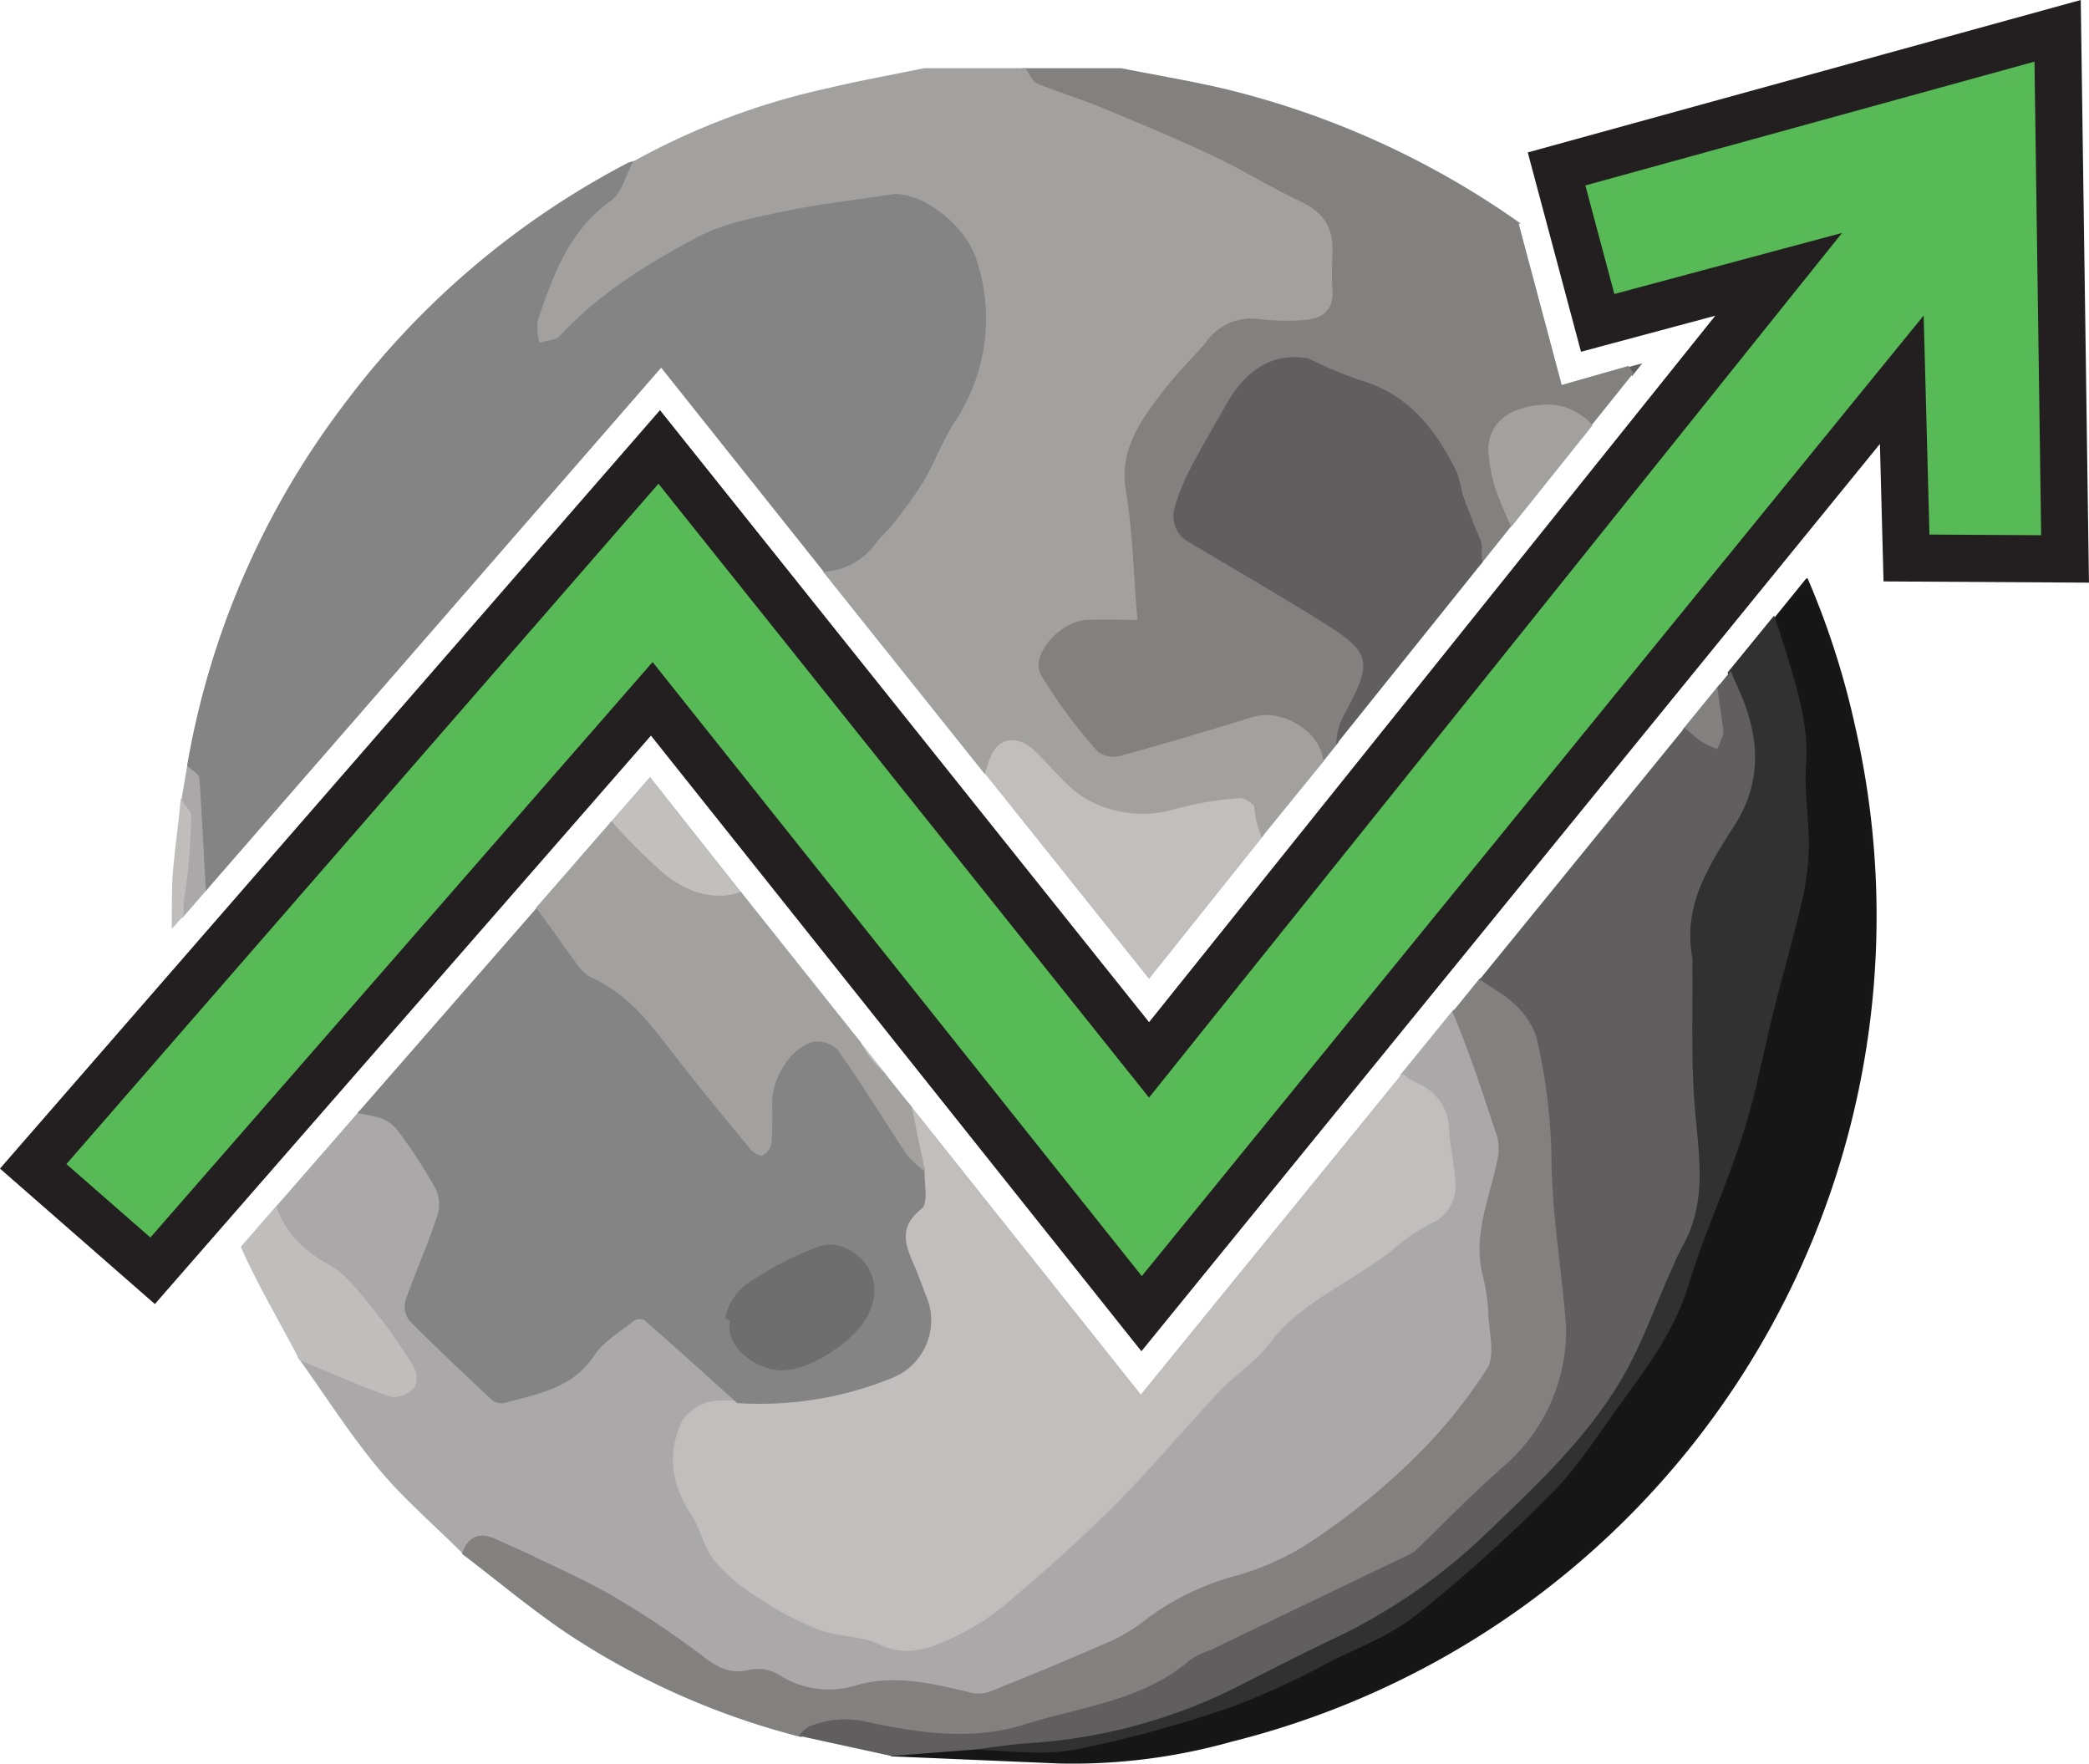 <svg id="Layer_1" data-name="Layer 1" xmlns="http://www.w3.org/2000/svg" viewBox="0 0 221.6 187.11"><defs><style>.cls-1{fill:#161616;stroke:#171717;}.cls-1,.cls-10,.cls-11,.cls-12,.cls-2,.cls-3,.cls-4,.cls-5,.cls-6,.cls-7,.cls-8,.cls-9{stroke-miterlimit:10;}.cls-1,.cls-10,.cls-11,.cls-2,.cls-3,.cls-4,.cls-5,.cls-6,.cls-7,.cls-8,.cls-9{stroke-width:0.25px;}.cls-2{fill:#aaa8a9;stroke:#aba9aa;}.cls-3{fill:#c0bebd;}.cls-3,.cls-4,.cls-5{stroke:#c0bebd;}.cls-4{fill:#c1bebd;}.cls-5{fill:#c2c0bf;}.cls-6{fill:#323131;stroke:#323131;}.cls-7{fill:#605e5e;stroke:#605e5f;}.cls-8{fill:#848484;stroke:#848484;}.cls-9{fill:#838080;stroke:#838080;}.cls-10{fill:#6f6e6e;stroke:#6f6e6e;}.cls-11{fill:#a3a1a0;stroke:#a3a1a0;}.cls-12{fill:#58ba56;stroke:#231f20;stroke-width:5px;}</style></defs><path class="cls-1" d="M166.4,247.88a62.22,62.22,0,0,1-18.32,2.32l-17.8-.76,8.47-.65c3.72,0,7.55.63,11.14,0a125.58,125.58,0,0,0,16.76-4.59A83.1,83.1,0,0,0,177,239.38c3-1.52,6.33-2.78,9-4.86a166.38,166.38,0,0,0,14.14-12.68c2.66-2.65,4.74-5.91,7-9,3-4.17,6.17-8.19,7.71-13.3,1.64-5.43,4.06-10.63,5.78-16,1.36-4.27,2.17-8.72,3.26-13.08,1-3.78,2.05-7.54,2.93-11.34a28.66,28.66,0,0,0,.78-5.9c0-2.89-.47-5.82-.24-8.69.35-4.47-1.1-8.56-2.3-12.66q-.45-1.51-1-3l3.35-4.13a86.53,86.53,0,0,1,5,15.59A90.12,90.12,0,0,1,166.4,247.88Z" transform="translate(-35.74 -63.26)"/><path class="cls-2" d="M57,145.78c.29,3.88.43,7.78.69,11.67l-2.53,2.9c0-.21,0-.41,0-.61a10.53,10.53,0,0,1,.14-1.66,68,68,0,0,0,.67-8.21c0-.49-.58-1-.9-1.52l.66-3.88C56.14,144.9,57,145.31,57,145.78Z" transform="translate(-35.74 -63.26)"/><path class="cls-2" d="M194.7,186.43c-.82,4-2.61,7.81-1.51,12.06a20.66,20.66,0,0,1,.59,4.15c.09,2,.74,4.35-.14,5.76a53.86,53.86,0,0,1-7.73,9.52,73.1,73.1,0,0,1-10,8.22,29.09,29.09,0,0,1-8.59,4.21,28.09,28.09,0,0,0-9.63,4.51,20,20,0,0,1-3.69,2.37c-4.4,1.94-8.85,3.78-13.32,5.57a3.84,3.84,0,0,1-2.18,0c-3.93-.92-7.88-1.89-11.9-.71a9.84,9.84,0,0,1-8.35-1.2,4.27,4.27,0,0,0-3-.44c-2,.47-3.29-.2-4.81-1.34a99.32,99.32,0,0,0-9.26-6.24c-2.82-1.67-5.85-3-8.8-4.45-1.32-.65-2.68-1.2-4-1.83-1.67-.79-2.82-.37-3.47,1.37-3-3-6.2-5.72-8.88-8.94-3.06-3.66-5.64-7.73-8.42-11.62.86.36,1.72.73,2.59,1.08,2.39,1,4.74,2.06,7.19,2.82a2.78,2.78,0,0,0,2.27-1.06,2.39,2.39,0,0,0-.23-2.14,56.23,56.23,0,0,0-4.15-5.89c-1.42-1.72-2.85-3.68-4.72-4.72a15.76,15.76,0,0,1-1.89-1.22l-.49-.4a5.47,5.47,0,0,1-.51-.45c-.13-.12-.25-.24-.37-.37s-.24-.25-.35-.38a4,4,0,0,1-.33-.39c-.11-.13-.21-.27-.31-.41l-.24-.34c-.08-.12-.16-.25-.23-.38a3.72,3.72,0,0,1-.19-.34c-.12-.21-.22-.43-.32-.65,0,0,0,0,0,0s-.11-.26-.16-.39a3.62,3.62,0,0,1-.13-.35l8.88-10.18c.73.13,1.46.28,2.18.47a4.27,4.27,0,0,1,2.1,1.58A56.67,56.67,0,0,1,82,189.18a3.94,3.94,0,0,1,.32,2.85c-1,3.11-2.36,6.13-3.45,9.22a2.31,2.31,0,0,0,.38,2c2.81,2.84,5.72,5.58,8.64,8.31a1.61,1.61,0,0,0,1.25.43c3.52-1,7.2-1.5,9.53-5,1-1.53,2.81-2.58,4.31-3.77a1.26,1.26,0,0,1,1.22,0c3.3,2.89,6.54,5.82,9.79,8.75a10.29,10.29,0,0,0-3.15.11,4.85,4.85,0,0,0-2.72,1.93c-1.65,3.42-1.14,6.73,1,9.91,1,1.48,1.32,3.43,2.41,4.79a19.4,19.4,0,0,0,4.54,3.86,34.75,34.75,0,0,0,6.43,3.41c2,.78,4.48.64,6.42,1.56,2.57,1.23,4.82.64,7-.35a25.51,25.51,0,0,0,6-3.59c4.17-3.53,8.25-7.18,12.11-11s7.18-7.9,10.83-11.79c1.68-1.78,3.84-3.15,5.31-5.07,3.47-4.57,8.84-6.52,13.12-10a21,21,0,0,1,4-2.77,4.2,4.2,0,0,0,2.62-4.35c-.1-1.86-.59-3.7-.64-5.56a5.26,5.26,0,0,0-3.3-4.8,9.36,9.36,0,0,1-1.55-.95l5.51-6.77c1.82,4.27,3.23,8.72,4.71,13.13A5.66,5.66,0,0,1,194.7,186.43Z" transform="translate(-35.74 -63.26)"/><path class="cls-3" d="M55,148.35c.32.51.92,1,.9,1.52a68,68,0,0,1-.67,8.21,9.46,9.46,0,0,0-.14,1.66c0,.2,0,.4,0,.61l-1,1.12c0-1.74,0-3.49.08-5.24C54.37,153.6,54.76,151,55,148.35Z" transform="translate(-35.74 -63.26)"/><path class="cls-4" d="M157.63,166.9,140.2,145.09s0,0,0,0c.07-.25.15-.49.24-.73,0,0,0,0,0-.07a3.62,3.62,0,0,1,.13-.35,7.56,7.56,0,0,1,.3-.71c.93-2,3.06-2.06,4.66-.54,2,1.88,3.69,4.28,6,5.44a12.06,12.06,0,0,0,9,.78,35.31,35.31,0,0,1,6.73-1.13c.55-.06,1.68.65,1.71,1.06a9.13,9.13,0,0,0,.45,2.28,3.24,3.24,0,0,0,.19.52,1.27,1.27,0,0,0,.06.18Z" transform="translate(-35.74 -63.26)"/><path class="cls-4" d="M190,188.64a4.2,4.2,0,0,1-2.62,4.35,21,21,0,0,0-4,2.77c-4.28,3.43-9.65,5.38-13.12,10-1.47,1.92-3.63,3.29-5.31,5.07-3.65,3.89-7.06,8-10.83,11.79s-7.94,7.51-12.11,11a25.51,25.51,0,0,1-6,3.59c-2.21,1-4.46,1.58-7,.35-1.94-.92-4.38-.78-6.42-1.56a34.75,34.75,0,0,1-6.43-3.41,19.4,19.4,0,0,1-4.54-3.86c-1.09-1.36-1.43-3.31-2.41-4.79-2.11-3.18-2.62-6.49-1-9.91a4.85,4.85,0,0,1,2.72-1.93A10.29,10.29,0,0,1,114,212a37,37,0,0,0,16.35-2.66,6.44,6.44,0,0,0,3.51-8.48c-.39-1-.74-2-1.15-3-1-2.26-2-4.33.66-6.43.73-.58.23-2.71.29-4.12L133,184q-.25-1.35-.54-2.7l-.12-.57,24.42,30.65,27.73-34.06a9.36,9.36,0,0,0,1.55.95,5.26,5.26,0,0,1,3.3,4.8C189.42,184.94,189.91,186.78,190,188.64Z" transform="translate(-35.74 -63.26)"/><path class="cls-5" d="M114.29,158c-.18.07-.36.14-.54.19l-.08,0a4.05,4.05,0,0,1-.47.12l-.08,0a5.77,5.77,0,0,1-.58.08q-.3,0-.6,0a7.39,7.39,0,0,1-2.25-.36c-.25-.08-.5-.17-.74-.27h0a11.22,11.22,0,0,1-1.86-1c-.37-.25-.73-.52-1.09-.81a63.87,63.87,0,0,1-5.4-5.39l4.09-4.69Z" transform="translate(-35.74 -63.26)"/><path class="cls-4" d="M127.15,174.31a3.83,3.83,0,0,1-.25-.44l2.56,3.22a.44.44,0,0,1-.11-.09l-.27-.25a8.85,8.85,0,0,1-.79-.84,7.83,7.83,0,0,1-.58-.74c-.09-.12-.18-.25-.26-.38a.14.14,0,0,1,0-.08C127.31,174.58,127.23,174.45,127.15,174.31Z" transform="translate(-35.74 -63.26)"/><path class="cls-3" d="M79.65,210.27a2.78,2.78,0,0,1-2.27,1.06c-2.45-.76-4.8-1.84-7.19-2.82-.87-.35-1.73-.72-2.59-1.08-2.06-4-4.37-7.82-6.17-11.89L65,191.43a3.62,3.62,0,0,0,.13.35c0,.13.1.27.16.39s0,0,0,0c.1.22.2.44.32.65a3.72,3.72,0,0,0,.19.34c.07.13.15.26.23.38l.24.34c.1.14.2.28.31.41a4,4,0,0,0,.33.39c.11.13.23.26.35.38s.24.25.37.37a5.47,5.47,0,0,0,.51.45l.49.4a15.76,15.76,0,0,0,1.89,1.22c1.87,1,3.3,3,4.72,4.72a56.23,56.23,0,0,1,4.15,5.89A2.39,2.39,0,0,1,79.65,210.27Z" transform="translate(-35.74 -63.26)"/><path class="cls-6" d="M227.49,153.19a28.66,28.66,0,0,1-.78,5.9c-.88,3.8-2,7.56-2.93,11.34-1.09,4.36-1.9,8.81-3.26,13.08-1.72,5.41-4.14,10.61-5.78,16-1.54,5.11-4.71,9.13-7.71,13.3-2.22,3.08-4.3,6.34-7,9a166.38,166.38,0,0,1-14.14,12.68c-2.62,2.08-5.91,3.34-9,4.86a83.1,83.1,0,0,1-10.33,4.78,125.58,125.58,0,0,1-16.76,4.59c-3.59.67-7.42.07-11.14,0,2-.23,4-.55,6-.7a57.09,57.09,0,0,0,21.77-5.77c3.78-1.92,7.56-3.86,11.39-5.67a61.19,61.19,0,0,0,16-11.36c5.17-5,10.41-9.94,14-16.24,1.9-3.35,3.2-7,4.77-10.57.46-1,.85-2.08,1.4-3,2.82-5,1.61-10.21,1.25-15.46-.33-4.78-.15-9.59-.2-14.38a4.29,4.29,0,0,0,0-.71c-1-5.51,1.69-9.77,4.48-14.12,3-4.69,2.67-9.46.31-14.52-.24-.52-.48-1.05-.69-1.59l4.75-5.82q.51,1.49,1,3c1.2,4.1,2.65,8.19,2.3,12.66C227,147.37,227.54,150.3,227.49,153.19Z" transform="translate(-35.74 -63.26)"/><path class="cls-7" d="M208.88,102.94c-.13-.2-.28-.41-.42-.61l1.16-.31Z" transform="translate(-35.74 -63.26)"/><path class="cls-8" d="M133.89,200.84c-.39-1-.74-2-1.15-3-1-2.26-2-4.33.66-6.43.73-.58.23-2.71.29-4.12a10.9,10.9,0,0,1-1.72-1.67c-2.43-3.65-4.72-7.41-7.25-11a3.2,3.2,0,0,0-2.81-.94c-2.5.77-4.38,3.91-4.39,6.62,0,1.41,0,2.83-.07,4.23a1.72,1.72,0,0,1-.84,1.18c-.24.12-.88-.24-1.14-.55-2.5-3-5-6.06-7.42-9.15-2.75-3.5-5.24-7.23-9.53-9.14A4.4,4.4,0,0,1,97,165.48c-1.45-1.91-2.78-3.93-4.24-5.83L73.9,181.25c.73.13,1.46.28,2.18.47a4.27,4.27,0,0,1,2.1,1.58A56.67,56.67,0,0,1,82,189.18a3.94,3.94,0,0,1,.32,2.85c-1,3.11-2.36,6.13-3.45,9.22a2.31,2.31,0,0,0,.38,2c2.81,2.84,5.72,5.58,8.64,8.31a1.61,1.61,0,0,0,1.25.43c3.52-1,7.2-1.5,9.53-5,1-1.53,2.81-2.58,4.31-3.77a1.26,1.26,0,0,1,1.22,0c3.3,2.89,6.54,5.82,9.79,8.75a37,37,0,0,0,16.35-2.66A6.44,6.44,0,0,0,133.89,200.84ZM128,202c-1,3.15-6.58,6.76-9.68,6.49-2.44-.21-5.61-2.45-5-5.19l-.48-.33c.82-1.24,1.39-2.86,2.53-3.65a36.49,36.49,0,0,1,7-3.64c1.83-.76,3.57,0,4.91,1.41A4.65,4.65,0,0,1,128,202ZM139.49,90.75c-1.19-3.83-6.14-7.48-9.27-7-3.69.59-7.42,1-11.08,1.75-3.18.67-6.53,1.26-9.35,2.75-5.32,2.82-10.51,6-14.68,10.51-.43.46-1.34.47-2,.7a5.85,5.85,0,0,1-.16-2.17c1.62-4.79,3.29-9.5,7.73-12.67,1.18-.84,1.6-2.74,2.37-4.16a3.58,3.58,0,0,0-.66.19,88.79,88.79,0,0,0-30.11,25.66,87.73,87.73,0,0,0-16.56,38.14c.45.43,1.26.84,1.29,1.31.29,3.88.43,7.78.69,11.67l48.18-55.36L123.35,124a7.34,7.34,0,0,0,5.35-2.93c.54-.76,1.29-1.37,1.86-2.11a46.69,46.69,0,0,0,3.24-4.48c1.23-2.07,2.07-4.38,3.36-6.4A19.85,19.85,0,0,0,139.49,90.75Zm-5.6,110.09c-.39-1-.74-2-1.15-3-1-2.26-2-4.33.66-6.43.73-.58.23-2.71.29-4.12a10.9,10.9,0,0,1-1.72-1.67c-2.43-3.65-4.72-7.41-7.25-11a3.2,3.2,0,0,0-2.81-.94c-2.5.77-4.38,3.91-4.39,6.62,0,1.41,0,2.83-.07,4.23a1.72,1.72,0,0,1-.84,1.18c-.24.12-.88-.24-1.14-.55-2.5-3-5-6.06-7.42-9.15-2.75-3.5-5.24-7.23-9.53-9.14A4.4,4.4,0,0,1,97,165.48c-1.45-1.91-2.78-3.93-4.24-5.83L73.9,181.25c.73.13,1.46.28,2.18.47a4.27,4.27,0,0,1,2.1,1.58A56.67,56.67,0,0,1,82,189.18a3.94,3.94,0,0,1,.32,2.85c-1,3.11-2.36,6.13-3.45,9.22a2.31,2.31,0,0,0,.38,2c2.81,2.84,5.72,5.58,8.64,8.31a1.61,1.61,0,0,0,1.25.43c3.52-1,7.2-1.5,9.53-5,1-1.53,2.81-2.58,4.31-3.77a1.26,1.26,0,0,1,1.22,0c3.3,2.89,6.54,5.82,9.79,8.75a37,37,0,0,0,16.35-2.66A6.44,6.44,0,0,0,133.89,200.84ZM128,202c-1,3.15-6.58,6.76-9.68,6.49-2.44-.21-5.61-2.45-5-5.19l-.48-.33c.82-1.24,1.39-2.86,2.53-3.65a36.49,36.49,0,0,1,7-3.64c1.83-.76,3.57,0,4.91,1.41A4.65,4.65,0,0,1,128,202Z" transform="translate(-35.74 -63.26)"/><path class="cls-9" d="M218.63,140.67c-.2-1.45-.4-2.9-.61-4.35a.5.5,0,0,1,0-.12l-3.58,4.39,1.46,1.25a9.76,9.76,0,0,0,2.07,1C218.19,142.14,218.72,141.36,218.63,140.67Z" transform="translate(-35.74 -63.26)"/><path class="cls-9" d="M201.32,104.25l-4.64-17.39a91.3,91.3,0,0,0-31.21-14.09c-3.58-.83-7.2-1.44-10.81-2.15H144.41c.42.55.72,1.38,1.27,1.61,2.33,1,4.75,1.69,7.08,2.66,4,1.63,7.89,3.28,11.75,5.1,3.08,1.45,6,3.28,9.05,4.72,2.16,1,3.35,2.46,3.37,4.83,0,1.47-.09,2.95,0,4.41.18,2.07-1,3-2.75,3.12a23.82,23.82,0,0,1-4.92-.09,6,6,0,0,0-5.8,2.62c-1.5,1.69-3.1,3.3-4.48,5.08-2.43,3.15-4.77,6.26-4,10.78.72,4.29.8,8.68,1.2,13.49-1.85,0-3.54,0-5.22,0-2.88.08-6.18,3.75-5,6a54.41,54.41,0,0,0,6.1,8.23,3,3,0,0,0,2.57.41c4.69-1.28,9.35-2.67,14-4.11,2.67-.84,6.52,1.2,7.15,3.94.05.21.1.43.14.64l1.69-2.1a5,5,0,0,1,.06-.54,4.21,4.21,0,0,1,.11-.58l.12-.39a4.43,4.43,0,0,1,.15-.43,3.79,3.79,0,0,1,.18-.42l.22-.44c3.19-5.85,2.83-6.7-2.86-10.22-4.48-2.78-9.05-5.4-13.57-8.12a3,3,0,0,1-1.61-3.57,22,22,0,0,1,1.62-4.07c1.21-2.34,2.55-4.61,3.85-6.9,2.2-3.87,5-5.45,8.55-4.86a49.64,49.64,0,0,0,5.5,2.31c5.13,1.48,8,5.21,10.22,9.72a19.13,19.13,0,0,1,.56,2.2c.4,1.19.88,2.36,1.32,3.54.27.75.82,1.53.75,2.25a5.36,5.36,0,0,0,0,.89.07.07,0,0,0,0,0,1.23,1.23,0,0,0,0,.2l.06.36,3.2-4c-.14-.3-.28-.6-.4-.9s-.27-.61-.4-.91l-.36-.9c-.24-.61-.45-1.22-.63-1.85-.08-.28-.15-.56-.22-.85a.43.43,0,0,1,0-.11c0-.16-.07-.32-.1-.48-.06-.31-.11-.63-.15-1s0-.35-.05-.53a4.21,4.21,0,0,1,2.88-4.48,8.53,8.53,0,0,1,3.4-.6l.3,0a3.4,3.4,0,0,1,.46.06l.37.07h.06a.84.84,0,0,1,.26.07,4.87,4.87,0,0,1,.94.35l.32.16a3.38,3.38,0,0,1,.41.24,6.18,6.18,0,0,1,.53.36l.26.2a6.47,6.47,0,0,1,.56.5l4.38-5.46c-.13-.2-.28-.41-.42-.61Z" transform="translate(-35.74 -63.26)"/><path class="cls-9" d="M201.37,209.18a17.51,17.51,0,0,1-5.8,9.58c-3.25,2.8-6.22,5.91-9.32,8.88a3.62,3.62,0,0,1-.83.64l-21.29,10.23a8.93,8.93,0,0,0-2.07,1c-5,4.36-11.47,4.95-17.47,6.83-5.72,1.8-11.2,1-16.75-.18a9.8,9.8,0,0,0-6.31.48,3.85,3.85,0,0,0-.82.75,81,81,0,0,1-24-10.48c-4.12-2.68-7.9-5.9-11.83-8.88.65-1.74,1.8-2.16,3.47-1.37,1.33.63,2.69,1.18,4,1.83,3,1.45,6,2.78,8.8,4.45a99.32,99.32,0,0,1,9.26,6.24c1.52,1.14,2.86,1.81,4.81,1.34a4.27,4.27,0,0,1,3,.44,9.84,9.84,0,0,0,8.35,1.2c4-1.18,8-.21,11.9.71a3.84,3.84,0,0,0,2.18,0c4.47-1.79,8.92-3.63,13.32-5.57a20,20,0,0,0,3.69-2.37,28.09,28.09,0,0,1,9.63-4.51,29.09,29.09,0,0,0,8.59-4.21,73.1,73.1,0,0,0,10-8.22,53.86,53.86,0,0,0,7.73-9.52c.88-1.41.23-3.81.14-5.76a20.66,20.66,0,0,0-.59-4.15c-1.1-4.25.69-8.08,1.51-12.06a5.66,5.66,0,0,0,0-2.74c-1.48-4.41-2.89-8.86-4.71-13.13l2.81-3.46.06,0c.29.22.59.42.89.62l.53.34.57.37c.16.11.32.21.48.33a8.05,8.05,0,0,1,.95.78,8.34,8.34,0,0,1,2.47,3.62,60.2,60.2,0,0,1,1.62,13.35c.09,5.82,1.11,11.63,1.55,17.45A17.52,17.52,0,0,1,201.37,209.18Z" transform="translate(-35.74 -63.26)"/><path class="cls-7" d="M160.44,117.22a22,22,0,0,1,1.62-4.07c1.21-2.34,2.55-4.61,3.85-6.9,2.2-3.87,5-5.45,8.55-4.86a49.64,49.64,0,0,0,5.5,2.31c5.13,1.48,8,5.21,10.22,9.72a19.13,19.13,0,0,1,.56,2.2c.4,1.19.88,2.36,1.32,3.54.27.75.82,1.53.75,2.25a5.36,5.36,0,0,0,0,.89.07.07,0,0,0,0,0,1.23,1.23,0,0,0,0,.2l.06.36-15.24,19a5,5,0,0,1,.06-.54,4.21,4.21,0,0,1,.11-.58l.12-.39a4.43,4.43,0,0,1,.15-.43,3.79,3.79,0,0,1,.18-.42l.22-.44c3.19-5.85,2.83-6.7-2.86-10.22-4.48-2.78-9.05-5.4-13.57-8.12A3,3,0,0,1,160.44,117.22Z" transform="translate(-35.74 -63.26)"/><path class="cls-7" d="M219.62,150.77c-2.79,4.35-5.52,8.61-4.48,14.12a4.29,4.29,0,0,1,0,.71c.05,4.79-.13,9.6.2,14.38.36,5.25,1.57,10.48-1.25,15.46-.55,1-.94,2-1.4,3-1.57,3.53-2.87,7.22-4.77,10.57-3.58,6.3-8.82,11.27-14,16.24a61.19,61.19,0,0,1-16,11.36c-3.83,1.81-7.61,3.75-11.39,5.67a57.09,57.09,0,0,1-21.77,5.77c-2,.15-4,.47-6,.7l-8.47.65-9.57-2.09a3.85,3.85,0,0,1,.82-.75,9.8,9.8,0,0,1,6.31-.48c5.55,1.15,11,2,16.75.18,6-1.88,12.44-2.47,17.47-6.83a8.93,8.93,0,0,1,2.07-1l21.29-10.23a3.62,3.62,0,0,0,.83-.64c3.1-3,6.07-6.08,9.32-8.88A19.25,19.25,0,0,0,202,204c-.44-5.82-1.46-11.63-1.55-17.45a60.2,60.2,0,0,0-1.62-13.35,8.34,8.34,0,0,0-2.47-3.62,8.05,8.05,0,0,0-.95-.78c-.16-.12-.32-.22-.48-.33l-.57-.37-.53-.34c-.3-.2-.6-.4-.89-.62l-.06,0,21.58-26.51,1.46,1.25a9.76,9.76,0,0,0,2.07,1c.24-.73.77-1.51.68-2.2-.2-1.45-.4-2.9-.61-4.35a.5.5,0,0,1,0-.12l1.24-1.54c.21.54.45,1.07.69,1.59C222.29,141.31,222.62,146.08,219.62,150.77Z" transform="translate(-35.74 -63.26)"/><path class="cls-10" d="M112.8,203a6,6,0,0,1,2.53-3.65,36.49,36.49,0,0,1,7-3.64c1.83-.76,3.57,0,4.91,1.41A4.65,4.65,0,0,1,128,202c-1,3.15-6.58,6.76-9.68,6.49-2.44-.21-5.61-2.45-5-5.19Z" transform="translate(-35.74 -63.26)"/><path class="cls-11" d="M204.5,108.4l-8.42,10.52c-.14-.3-.28-.6-.4-.9s-.27-.61-.4-.91l-.36-.9c-.24-.61-.45-1.22-.63-1.85-.08-.28-.15-.56-.22-.85a.43.43,0,0,1,0-.11c0-.16-.07-.32-.1-.48-.06-.31-.11-.63-.15-1s0-.35-.05-.53a4.21,4.21,0,0,1,2.88-4.48,8.53,8.53,0,0,1,3.4-.6l.3,0a3.4,3.4,0,0,1,.46.06l.37.07h.06l.26.07a4.87,4.87,0,0,1,.94.35l.32.16a3.38,3.38,0,0,1,.41.24,6.18,6.18,0,0,1,.53.36l.26.2A6.47,6.47,0,0,1,204.5,108.4Z" transform="translate(-35.74 -63.26)"/><path class="cls-11" d="M133,184q-.25-1.35-.54-2.7l-.12-.57-2.89-3.62-.13-.12-.27-.25a8.85,8.85,0,0,1-.79-.84,7.83,7.83,0,0,1-.58-.74c-.09-.12-.18-.25-.26-.38a.14.14,0,0,1,0-.08c-.09-.13-.17-.26-.25-.4a3.83,3.83,0,0,1-.25-.44h0L114.29,158c-.18.07-.36.14-.54.19l-.08,0a4.05,4.05,0,0,1-.47.12l-.08,0a5.77,5.77,0,0,1-.58.08q-.3,0-.6,0a7.39,7.39,0,0,1-2.25-.36,6.06,6.06,0,0,1-.74-.27h0a11.22,11.22,0,0,1-1.86-1c-.37-.25-.73-.52-1.09-.81a63.87,63.87,0,0,1-5.4-5.39l-7.84,9c1.46,1.9,2.79,3.92,4.24,5.83a4.4,4.4,0,0,0,1.53,1.45c4.29,1.91,6.78,5.64,9.53,9.14,2.42,3.09,4.92,6.13,7.42,9.15.26.31.9.67,1.14.55a1.72,1.72,0,0,0,.84-1.18c.12-1.4.07-2.82.07-4.23,0-2.71,1.89-5.85,4.39-6.62a3.2,3.2,0,0,1,2.81.94c2.53,3.58,4.82,7.34,7.25,11a10.9,10.9,0,0,0,1.72,1.67Zm0,0q-.25-1.35-.54-2.7l-.12-.57-2.89-3.62-.13-.12-.27-.25a8.85,8.85,0,0,1-.79-.84,7.83,7.83,0,0,1-.58-.74c-.09-.12-.18-.25-.26-.38a.14.14,0,0,1,0-.08c-.09-.13-.17-.26-.25-.4a3.83,3.83,0,0,1-.25-.44h0L114.29,158c-.18.07-.36.14-.54.19l-.08,0a4.05,4.05,0,0,1-.47.12l-.08,0a5.77,5.77,0,0,1-.58.08q-.3,0-.6,0a7.39,7.39,0,0,1-2.25-.36,6.06,6.06,0,0,1-.74-.27h0a11.22,11.22,0,0,1-1.86-1c-.37-.25-.73-.52-1.09-.81a63.87,63.87,0,0,1-5.4-5.39l-7.84,9c1.46,1.9,2.79,3.92,4.24,5.83a4.4,4.4,0,0,0,1.53,1.45c4.29,1.91,6.78,5.64,9.53,9.14,2.42,3.09,4.92,6.13,7.42,9.15.26.31.9.67,1.14.55a1.72,1.72,0,0,0,.84-1.18c.12-1.4.07-2.82.07-4.23,0-2.71,1.89-5.85,4.39-6.62a3.2,3.2,0,0,1,2.81.94c2.53,3.58,4.82,7.34,7.25,11a10.9,10.9,0,0,0,1.72,1.67Zm0,0q-.25-1.35-.54-2.7l-.12-.57-2.89-3.62-.13-.12-.27-.25a8.85,8.85,0,0,1-.79-.84,7.83,7.83,0,0,1-.58-.74c-.09-.12-.18-.25-.26-.38a.14.14,0,0,1,0-.08c-.09-.13-.17-.26-.25-.4a3.83,3.83,0,0,1-.25-.44h0L114.29,158c-.18.07-.36.14-.54.19l-.08,0a4.05,4.05,0,0,1-.47.12l-.08,0a5.77,5.77,0,0,1-.58.08q-.3,0-.6,0a7.39,7.39,0,0,1-2.25-.36,6.06,6.06,0,0,1-.74-.27h0a11.22,11.22,0,0,1-1.86-1c-.37-.25-.73-.52-1.09-.81a63.87,63.87,0,0,1-5.4-5.39l-7.84,9c1.46,1.9,2.79,3.92,4.24,5.83a4.4,4.4,0,0,0,1.53,1.45c4.29,1.91,6.78,5.64,9.53,9.14,2.42,3.09,4.92,6.13,7.42,9.15.26.31.9.67,1.14.55a1.72,1.72,0,0,0,.84-1.18c.12-1.4.07-2.82.07-4.23,0-2.71,1.89-5.85,4.39-6.62a3.2,3.2,0,0,1,2.81.94c2.53,3.58,4.82,7.34,7.25,11a10.9,10.9,0,0,0,1.72,1.67ZM163.49,99.6a6,6,0,0,1,5.8-2.62,23.82,23.82,0,0,0,4.92.09c1.76-.16,2.93-1,2.75-3.12-.12-1.46,0-2.94,0-4.41,0-2.37-1.21-3.82-3.37-4.83-3.08-1.44-6-3.27-9.05-4.72-3.86-1.82-7.8-3.47-11.75-5.1-2.33-1-4.75-1.68-7.08-2.66-.55-.23-.85-1.06-1.27-1.61H133.79c-3.42.7-6.86,1.32-10.26,2.13A76,76,0,0,0,103,80.48c-.77,1.42-1.19,3.32-2.37,4.16-4.44,3.17-6.11,7.88-7.73,12.67a5.85,5.85,0,0,0,.16,2.17c.69-.23,1.6-.24,2-.7,4.17-4.52,9.36-7.69,14.68-10.51,2.82-1.49,6.17-2.08,9.35-2.75,3.66-.77,7.39-1.16,11.08-1.75,3.13-.5,8.08,3.15,9.27,7a19.85,19.85,0,0,1-2.33,17.33c-1.29,2-2.13,4.33-3.36,6.4a46.69,46.69,0,0,1-3.24,4.48c-.57.74-1.32,1.35-1.86,2.11a7.34,7.34,0,0,1-5.35,2.93l16.85,21.09s0,0,0,0c.07-.25.15-.49.24-.73,0,0,0,0,0-.07a3.62,3.62,0,0,1,.13-.35,7.56,7.56,0,0,1,.3-.71c.93-2,3.06-2.06,4.66-.54,2,1.88,3.69,4.28,6,5.44a12.06,12.06,0,0,0,9,.78,35.31,35.31,0,0,1,6.73-1.13c.55-.06,1.68.65,1.71,1.06a9.13,9.13,0,0,0,.45,2.28,3.24,3.24,0,0,0,.19.52,1.27,1.27,0,0,0,.06.18L176,144h0c0-.21-.09-.43-.14-.64-.63-2.74-4.48-4.78-7.15-3.94-4.65,1.44-9.31,2.83-14,4.11a3,3,0,0,1-2.57-.41,54.41,54.41,0,0,1-6.1-8.23c-1.2-2.21,2.1-5.88,5-6,1.68-.05,3.37,0,5.22,0-.4-4.81-.48-9.2-1.2-13.49-.75-4.52,1.59-7.63,4-10.78C160.39,102.9,162,101.29,163.49,99.6ZM133,184q-.25-1.35-.54-2.7l-.12-.57-2.89-3.62-.13-.12-.27-.25a8.85,8.85,0,0,1-.79-.84,7.83,7.83,0,0,1-.58-.74c-.09-.12-.18-.25-.26-.38a.14.14,0,0,1,0-.08c-.09-.13-.17-.26-.25-.4a3.83,3.83,0,0,1-.25-.44h0L114.29,158c-.18.07-.36.14-.54.19l-.08,0a4.05,4.05,0,0,1-.47.12l-.08,0a5.77,5.77,0,0,1-.58.08q-.3,0-.6,0a7.39,7.39,0,0,1-2.25-.36,6.06,6.06,0,0,1-.74-.27h0a11.22,11.22,0,0,1-1.86-1c-.37-.25-.73-.52-1.09-.81a63.87,63.87,0,0,1-5.4-5.39l-7.84,9c1.46,1.9,2.79,3.92,4.24,5.83a4.4,4.4,0,0,0,1.53,1.45c4.29,1.91,6.78,5.64,9.53,9.14,2.42,3.09,4.92,6.13,7.42,9.15.26.31.9.67,1.14.55a1.72,1.72,0,0,0,.84-1.18c.12-1.4.07-2.82.07-4.23,0-2.71,1.89-5.85,4.39-6.62a3.2,3.2,0,0,1,2.81.94c2.53,3.58,4.82,7.34,7.25,11a10.9,10.9,0,0,0,1.72,1.67Zm0,0q-.25-1.35-.54-2.7l-.12-.57-2.89-3.62-.13-.12-.27-.25a8.85,8.85,0,0,1-.79-.84,7.83,7.83,0,0,1-.58-.74c-.09-.12-.18-.25-.26-.38a.14.14,0,0,1,0-.08c-.09-.13-.17-.26-.25-.4a3.83,3.83,0,0,1-.25-.44h0L114.29,158c-.18.07-.36.14-.54.19l-.08,0a4.05,4.05,0,0,1-.47.12l-.08,0a5.77,5.77,0,0,1-.58.08q-.3,0-.6,0a7.39,7.39,0,0,1-2.25-.36,6.06,6.06,0,0,1-.74-.27h0a11.22,11.22,0,0,1-1.86-1c-.37-.25-.73-.52-1.09-.81a63.87,63.87,0,0,1-5.4-5.39l-7.84,9c1.46,1.9,2.79,3.92,4.24,5.83a4.4,4.4,0,0,0,1.53,1.45c4.29,1.91,6.78,5.64,9.53,9.14,2.42,3.09,4.92,6.13,7.42,9.15.26.31.9.67,1.14.55a1.72,1.72,0,0,0,.84-1.18c.12-1.4.07-2.82.07-4.23,0-2.71,1.89-5.85,4.39-6.62a3.2,3.2,0,0,1,2.81.94c2.53,3.58,4.82,7.34,7.25,11a10.9,10.9,0,0,0,1.72,1.67Z" transform="translate(-35.74 -63.26)"/><polygon class="cls-12" points="16.19 134.8 69.14 74.13 121.1 139.35 201.74 40.28 202.24 59.19 219.06 59.29 218.27 3.27 165.12 17.92 169.48 34.25 188.68 29.1 121.89 112.43 69.93 47.41 3.52 123.72 16.19 134.8"/></svg>